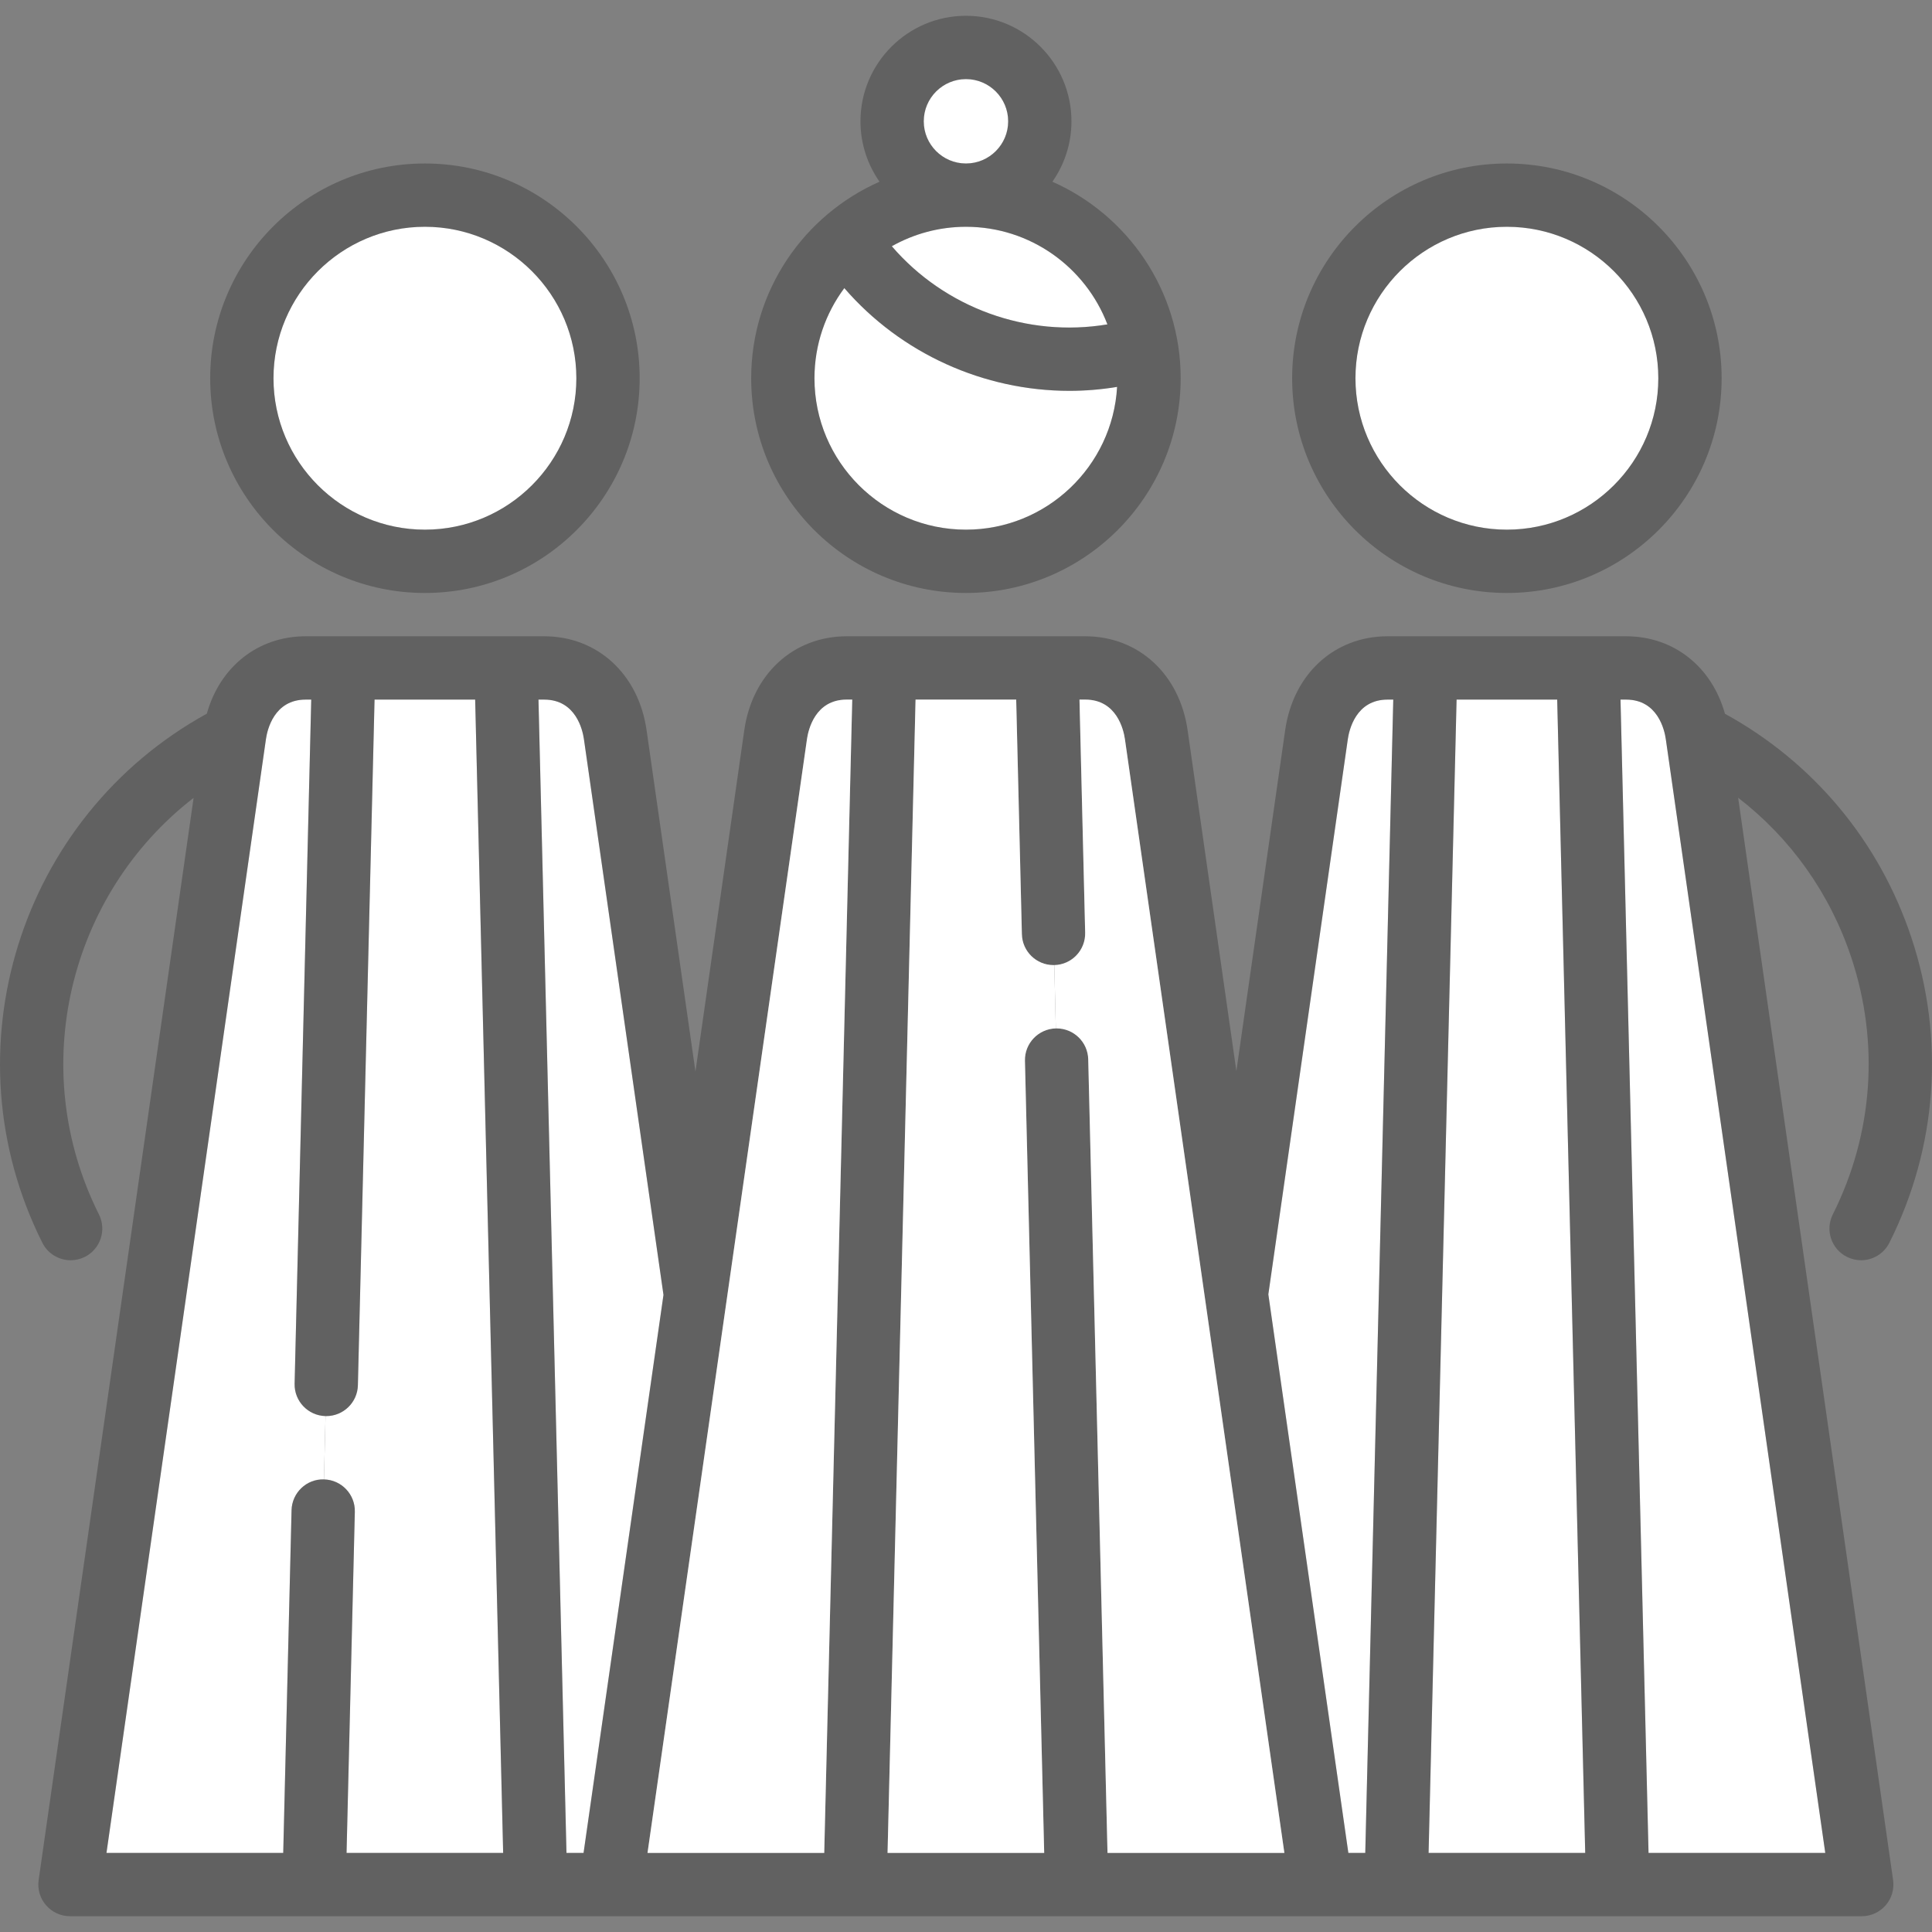 <svg width="53" height="53" viewBox="0 0 53 53" fill="none" xmlns="http://www.w3.org/2000/svg">
<rect x="0" y="0" width="53" height="53" fill="#808080" stroke="none"/>
<g clip-path="url(#clip0_245_1387)">
<path d="M26.505 4.485C27.141 4.482 27.657 3.964 27.657 3.328C27.657 2.689 27.137 2.17 26.499 2.17C25.86 2.17 25.341 2.689 25.341 3.328C25.341 3.964 25.857 4.481 26.492 4.485C26.494 4.485 26.496 4.485 26.499 4.485C26.501 4.485 26.503 4.485 26.505 4.485Z" fill="white"/>
<path d="M26.498 14.53C28.709 14.53 30.521 12.794 30.645 10.614C30.209 10.686 29.772 10.722 29.337 10.722C26.994 10.722 24.719 9.704 23.162 7.904C22.648 8.595 22.343 9.451 22.343 10.377C22.343 12.667 24.207 14.53 26.498 14.53Z" fill="white"/>
<path d="M24.465 6.755C25.921 8.448 28.181 9.268 30.379 8.898C29.782 7.335 28.268 6.221 26.498 6.221C25.76 6.222 25.067 6.416 24.465 6.755Z" fill="white"/>
<path d="M26.499 16.267C29.746 16.267 32.389 13.625 32.389 10.377C32.389 7.972 30.939 5.9 28.87 4.985C29.199 4.515 29.393 3.944 29.393 3.328C29.393 1.732 28.095 0.433 26.499 0.433C24.903 0.433 23.605 1.732 23.605 3.328C23.605 3.944 23.799 4.515 24.128 4.985C22.057 5.899 20.607 7.971 20.607 10.377C20.607 13.625 23.25 16.267 26.499 16.267ZM25.341 3.328C25.341 2.689 25.86 2.17 26.499 2.17C27.137 2.17 27.657 2.689 27.657 3.328C27.657 3.964 27.141 4.482 26.505 4.485C26.503 4.485 26.501 4.485 26.499 4.485C26.496 4.485 26.494 4.485 26.492 4.485C25.857 4.482 25.341 3.964 25.341 3.328ZM30.379 8.899C28.181 9.268 25.921 8.449 24.465 6.755C25.067 6.416 25.76 6.222 26.499 6.222C28.268 6.222 29.782 7.335 30.379 8.899ZM29.337 10.722C29.772 10.722 30.209 10.686 30.645 10.614C30.521 12.794 28.709 14.53 26.499 14.53C24.207 14.53 22.343 12.667 22.343 10.377C22.343 9.451 22.648 8.595 23.162 7.903C24.719 9.704 26.994 10.722 29.337 10.722Z" fill="black" fill-opacity="0.24"/>
<path d="M9.734 41.473L9.507 50.83H13.803L13.035 19.192H10.275L9.818 38C9.807 38.472 9.42 38.847 8.951 38.847C8.943 38.847 8.937 38.847 8.93 38.847L8.887 40.584C9.367 40.596 9.746 40.994 9.734 41.473Z" fill="white"/>
<path d="M7.77 50.83L7.998 41.431C8.009 40.952 8.408 40.568 8.887 40.584C8.887 40.584 8.93 38.847 8.93 38.847C8.45 38.835 8.071 38.437 8.082 37.958L8.538 19.192H8.385C7.517 19.192 7.331 20.025 7.295 20.28C7.157 21.249 3.673 45.578 2.921 50.83H7.77Z" fill="white"/>
<path d="M15.54 50.83H16.009C16.32 48.654 17.265 42.057 18.201 35.522C16.814 25.841 16.08 20.713 16.019 20.28C15.983 20.024 15.797 19.192 14.928 19.192H14.772L15.54 50.83Z" fill="white"/>
<path d="M42.718 19.192H39.958L39.19 50.83H43.487L42.718 19.192Z" fill="white"/>
<path d="M44.608 19.192H44.455L45.224 50.83H50.072C49.32 45.578 45.836 21.249 45.698 20.28C45.662 20.025 45.476 19.192 44.608 19.192Z" fill="white"/>
<path d="M38.221 19.192H38.065C37.196 19.192 37.011 20.025 36.974 20.28C36.898 20.814 35.824 28.32 34.794 35.508C35.731 42.048 36.677 48.652 36.989 50.83H37.453L38.221 19.192Z" fill="white"/>
<path d="M47.682 21.884C49.123 22.995 50.202 24.508 50.788 26.273C51.564 28.611 51.384 31.112 50.279 33.314C50.064 33.743 50.237 34.264 50.666 34.479C50.791 34.542 50.924 34.572 51.055 34.572C51.373 34.572 51.679 34.396 51.831 34.092C53.144 31.475 53.358 28.504 52.436 25.725C51.558 23.081 49.748 20.914 47.32 19.58C46.961 18.292 45.919 17.455 44.608 17.455H38.065C36.603 17.455 35.474 18.492 35.255 20.035C35.2 20.421 34.622 24.457 33.917 29.382C33.201 24.382 32.633 20.415 32.58 20.035C32.36 18.492 31.231 17.455 29.77 17.455H23.227C21.766 17.455 20.637 18.492 20.417 20.035C20.363 20.415 19.794 24.389 19.078 29.396C18.235 23.512 17.785 20.37 17.738 20.036C17.519 18.492 16.39 17.455 14.928 17.455H8.385C7.074 17.455 6.033 18.292 5.674 19.578C0.545 22.399 -1.484 28.816 1.162 34.093C1.314 34.396 1.62 34.572 1.938 34.572C2.069 34.572 2.202 34.542 2.327 34.48C2.756 34.265 2.929 33.743 2.714 33.314C0.707 29.312 1.897 24.531 5.311 21.888C4.344 28.646 1.098 51.312 1.06 51.575C1.024 51.825 1.099 52.077 1.264 52.267C1.429 52.457 1.668 52.567 1.92 52.567H16.761H36.232C36.236 52.567 51.073 52.567 51.073 52.567C51.325 52.567 51.565 52.457 51.73 52.267C51.894 52.077 51.968 51.825 51.933 51.575C51.895 51.311 48.648 28.638 47.682 21.884ZM7.295 20.28C7.331 20.025 7.517 19.192 8.385 19.192H8.538L8.082 37.958C8.07 38.437 8.45 38.835 8.929 38.847C8.937 38.847 8.944 38.847 8.951 38.847C9.42 38.847 9.807 38.472 9.818 38L10.275 19.192H13.035L13.803 50.83H9.507L9.734 41.473C9.746 40.994 9.367 40.596 8.887 40.584C8.408 40.568 8.009 40.952 7.998 41.431L7.769 50.83H2.921C3.673 45.578 7.157 21.249 7.295 20.28ZM16.019 20.28C16.08 20.713 16.814 25.841 18.201 35.522C17.265 42.057 16.32 48.654 16.008 50.83H15.54L14.772 19.192H14.928C15.797 19.192 15.982 20.025 16.019 20.28ZM23.227 19.192H23.379L22.611 50.83H17.763C18.515 45.578 21.999 21.249 22.137 20.28C22.173 20.025 22.359 19.192 23.227 19.192ZM30.86 20.28C30.998 21.249 34.482 45.578 35.234 50.83H30.382L29.853 29.059C29.842 28.587 29.456 28.212 28.986 28.212C28.979 28.212 28.971 28.212 28.964 28.212C28.485 28.224 28.105 28.622 28.117 29.102L28.645 50.83H24.348L25.117 19.192H27.877L28.033 25.628C28.044 26.101 28.431 26.476 28.901 26.476C28.908 26.476 28.915 26.476 28.922 26.475C29.402 26.464 29.781 26.066 29.769 25.586L29.614 19.192H29.77C30.638 19.192 30.824 20.025 30.86 20.28ZM34.794 35.508C35.824 28.32 36.898 20.814 36.974 20.28C37.011 20.025 37.197 19.192 38.065 19.192H38.221L37.453 50.83H36.989C36.677 48.653 35.731 42.048 34.794 35.508ZM39.958 19.192H42.718L43.486 50.83H39.19L39.958 19.192ZM45.224 50.83L44.455 19.192H44.608C45.476 19.192 45.662 20.025 45.698 20.28C45.836 21.249 49.32 45.578 50.072 50.83H45.224Z" fill="black" fill-opacity="0.24"/>
<path d="M7.503 10.377C7.503 12.667 9.366 14.53 11.656 14.53C13.947 14.53 15.811 12.667 15.811 10.377C15.811 8.086 13.947 6.221 11.656 6.221C9.366 6.222 7.503 8.086 7.503 10.377Z" fill="white"/>
<path d="M11.656 16.267C14.905 16.267 17.548 13.625 17.548 10.377C17.548 7.128 14.905 4.485 11.656 4.485C8.408 4.485 5.766 7.128 5.766 10.377C5.766 13.625 8.408 16.267 11.656 16.267ZM15.811 10.377C15.811 12.667 13.947 14.53 11.656 14.53C9.366 14.53 7.502 12.667 7.502 10.377C7.502 8.086 9.366 6.221 11.656 6.221C13.947 6.222 15.811 8.086 15.811 10.377Z" fill="black" fill-opacity="0.24"/>
<path d="M41.337 14.53C43.628 14.53 45.492 12.667 45.492 10.377C45.492 8.086 43.628 6.221 41.337 6.221C39.047 6.221 37.184 8.086 37.184 10.377C37.184 12.667 39.047 14.53 41.337 14.53Z" fill="white"/>
<path d="M41.337 16.267C44.586 16.267 47.229 13.625 47.229 10.377C47.229 7.128 44.586 4.485 41.337 4.485C38.089 4.485 35.447 7.128 35.447 10.377C35.447 13.625 38.089 16.267 41.337 16.267ZM37.184 10.377C37.184 8.086 39.047 6.222 41.337 6.222C43.628 6.222 45.492 8.086 45.492 10.377C45.492 12.667 43.628 14.53 41.337 14.53C39.047 14.53 37.184 12.667 37.184 10.377Z" fill="black" fill-opacity="0.24"/>
<path d="M17.763 50.83H22.611L23.379 19.192H23.227C22.359 19.192 22.173 20.025 22.137 20.28C21.999 21.249 18.515 45.578 17.763 50.83Z" fill="white"/>
<path d="M29.769 25.586C29.781 26.066 29.401 26.464 28.922 26.475L28.964 28.213C28.971 28.212 28.978 28.212 28.986 28.212C29.455 28.212 29.842 28.587 29.853 29.06L30.382 50.83H35.234C34.482 45.578 30.998 21.249 30.86 20.28C30.824 20.025 30.638 19.192 29.77 19.192H29.613L29.769 25.586Z" fill="white"/>
<path d="M28.922 26.475C28.915 26.475 28.908 26.475 28.9 26.475C28.431 26.475 28.044 26.1 28.033 25.628L27.877 19.192H25.116L24.348 50.83H28.645L28.117 29.101C28.105 28.622 28.485 28.224 28.964 28.212L28.922 26.475Z" fill="white"/>
</g>
<defs>
<clipPath id="clip0_245_1387">
<rect width="53" height="53" fill="white"/>
</clipPath>
</defs>
</svg>

